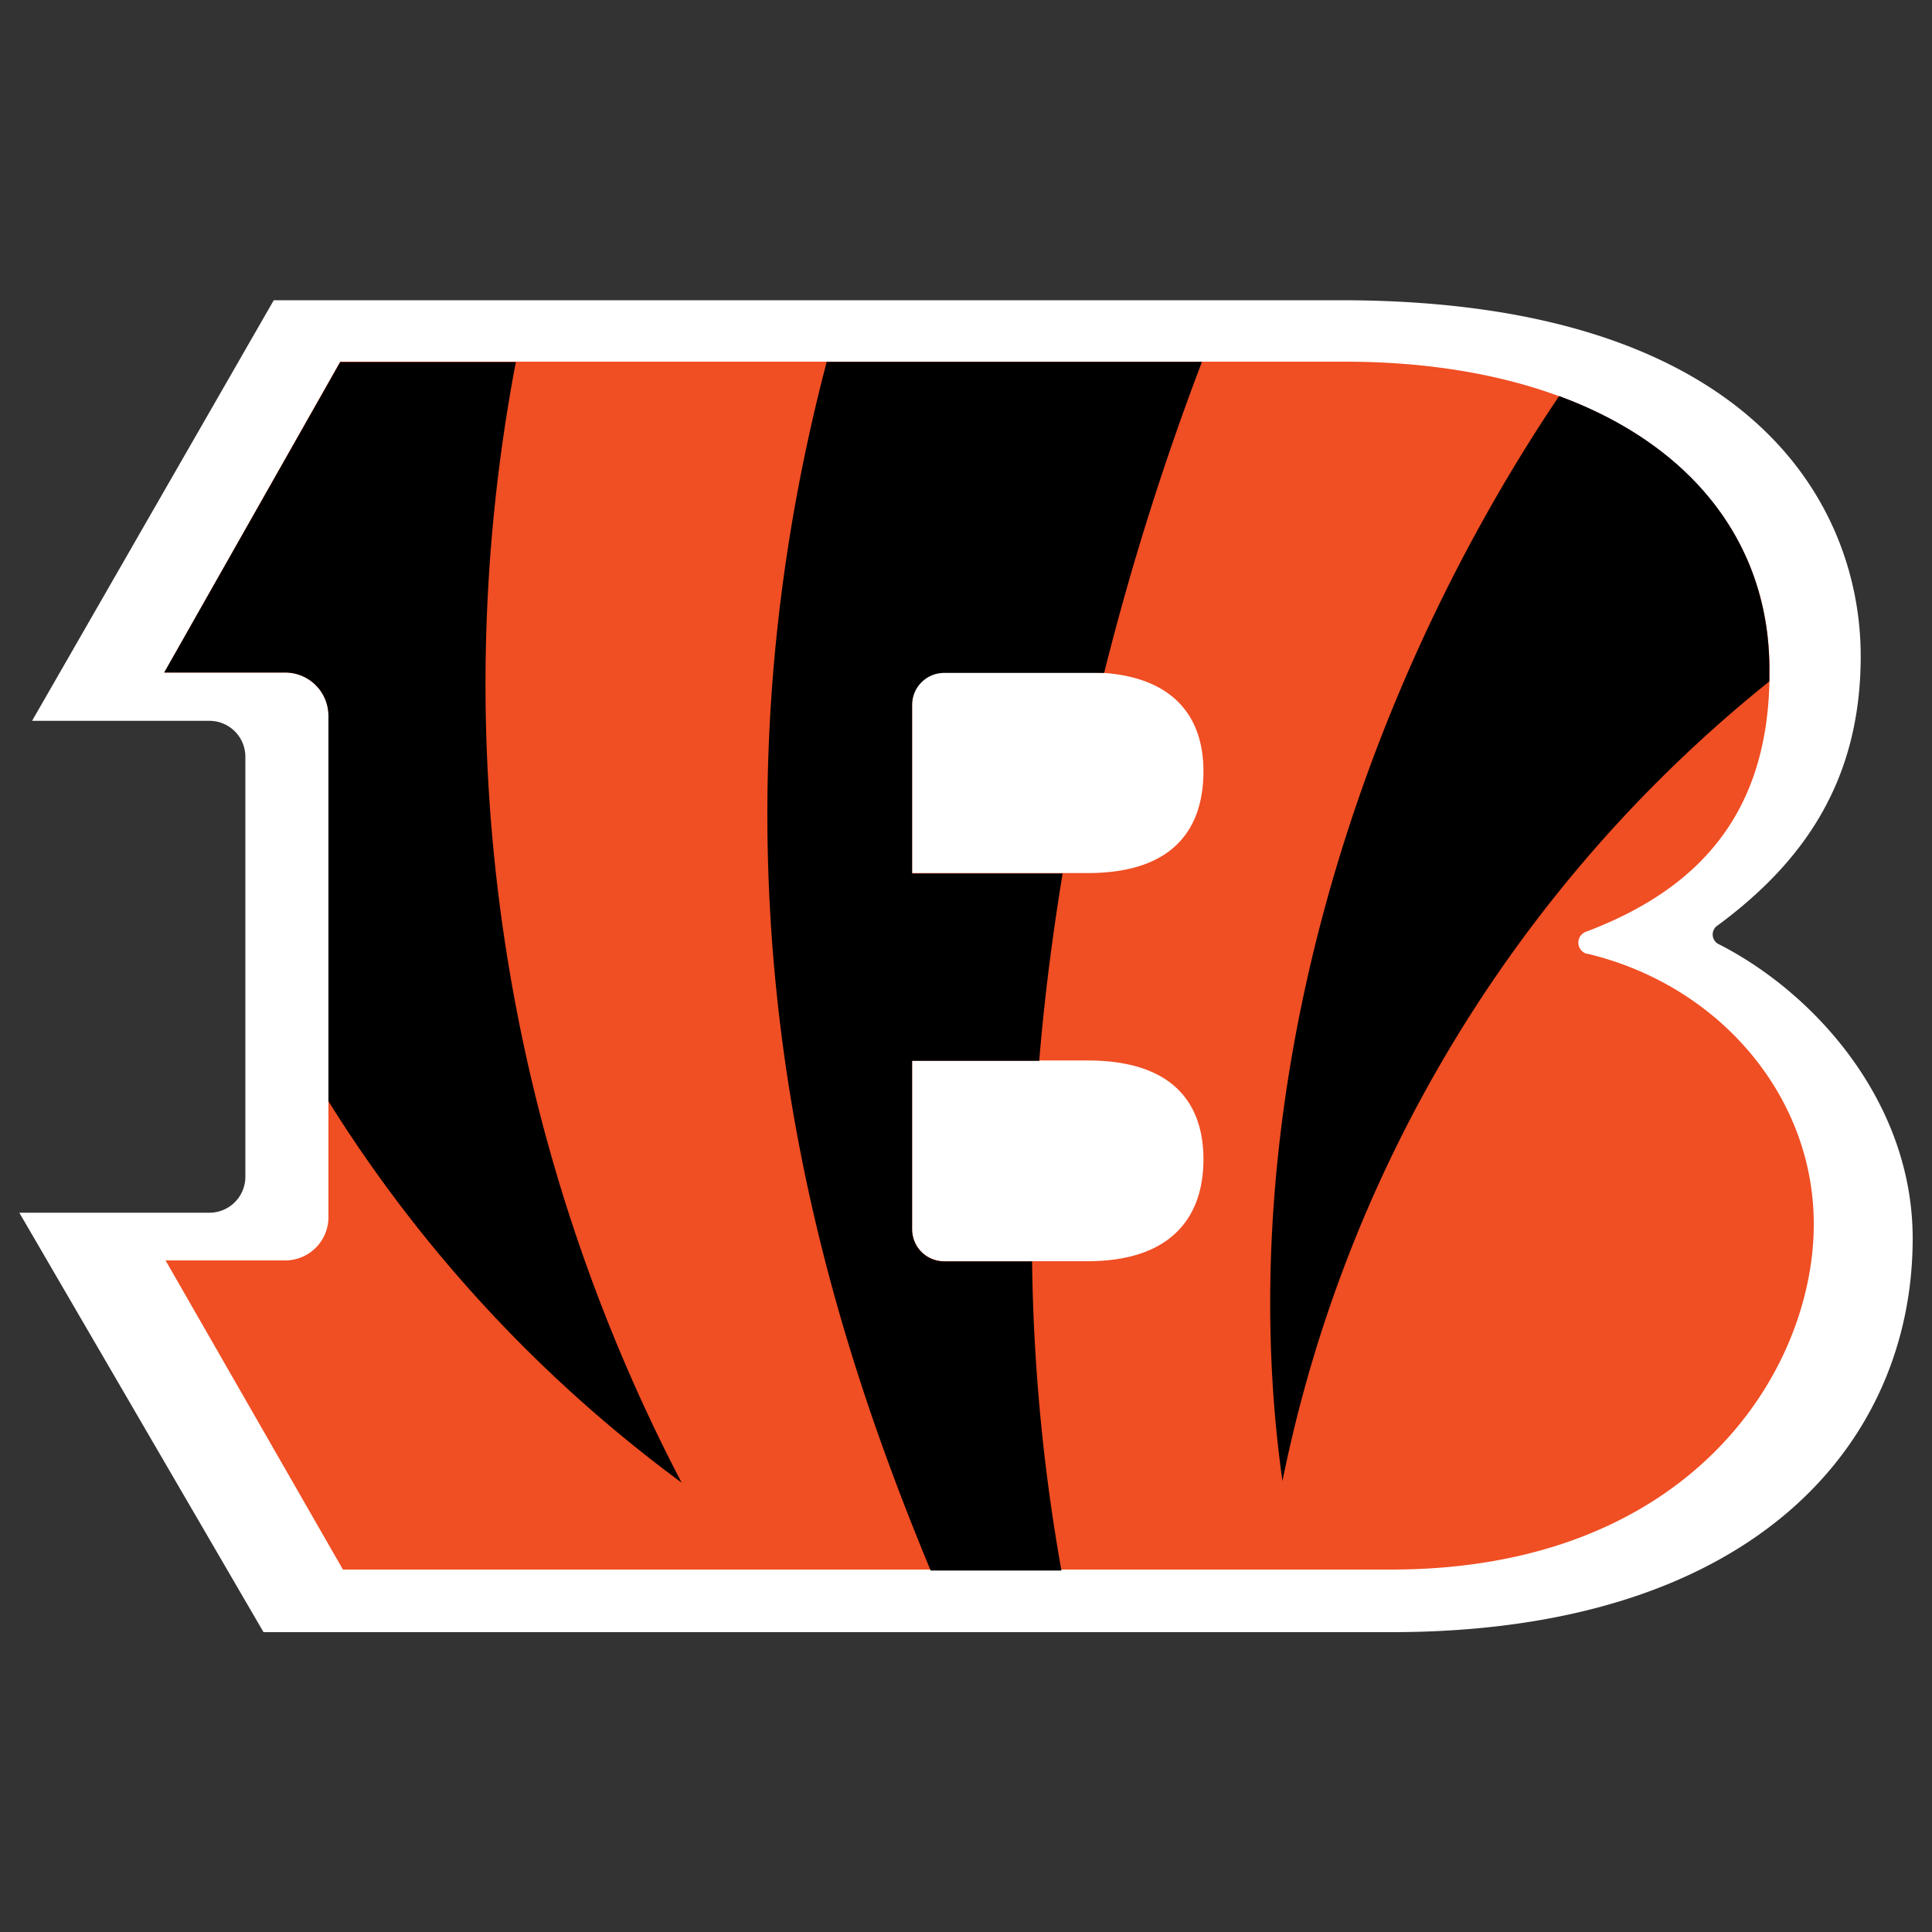 <svg id="Layer_1" data-name="Layer 1" xmlns="http://www.w3.org/2000/svg" viewBox="0 0 100 100">
  <rect x="0" y="0" width="100" height="100" fill="#333333" stroke="none"/>
  <defs>
    <style>
      .cls-1 {
        fill: #fff;
      }

      .cls-2 {
        fill: #f04e23;
      }
    </style>
  </defs>
  <g>
    <path class="cls-1" d="M1,62.77L13.64,84.48H72c18.84,0,27-9.83,27-20.38,0-7-5-12.65-10-15.21a0.56,0.56,0,0,1-.08-1c4.42-3.27,7.39-7.46,7.39-13.93,0-7.66-5.48-18.42-26.91-18.42H14.17L1.66,37.31h9.19a1.86,1.86,0,0,1,1.85,1.85V60.92a1.86,1.86,0,0,1-1.85,1.85H1"/>
    <path class="cls-2" d="M56.29,45.19H47.21V36.45a1.66,1.66,0,0,1,1.67-1.65h7.41c4.34,0,6,2.21,6,5.11,0,3.06-1.62,5.28-6,5.28m0,20.09H48.88a1.66,1.66,0,0,1-1.67-1.66V54.89h9.08c4.34,0,6,2.14,6,5.12S60.63,65.28,56.29,65.28Zm25.89-15.9a0.6,0.6,0,0,1-.07-1.16c6-2.27,9.48-6.3,9.48-13.41,0.08-9.54-8.34-16.09-22-16.09H17.61L8.5,34.81h6.27A2.24,2.24,0,0,1,17,37V63a2.24,2.24,0,0,1-2.24,2.24H8.57l9.18,16H72c15.49,0,21.88-10.29,21.88-17.87C93.89,56.75,89,51,82.18,49.37Z"/>
    <path d="M35.28,76.74a89.23,89.23,0,0,1-8.58-58H17.61L8.5,34.81h6.27A2.24,2.24,0,0,1,17,37V57A71.61,71.61,0,0,0,35.28,76.74M80.7,20.5c-11,16.34-17,37.18-14.32,56.16a71.09,71.09,0,0,1,25.2-41.39c0-.16,0-0.31,0-0.47C91.65,28.23,87.67,23.07,80.7,20.5ZM62.22,18.71a142.31,142.31,0,0,0-5.07,16.12c-0.27,0-.56,0-0.85,0H48.88a1.66,1.66,0,0,0-1.67,1.65v8.73H55c-0.51,3.13-.94,6.38-1.21,9.7H47.21v8.72a1.66,1.66,0,0,0,1.67,1.66h4.54a97.61,97.61,0,0,0,1.52,16H48.17c-5.34-12.89-12.69-34.71-5.38-62.56H62.22Z"/>
  </g>
</svg>

